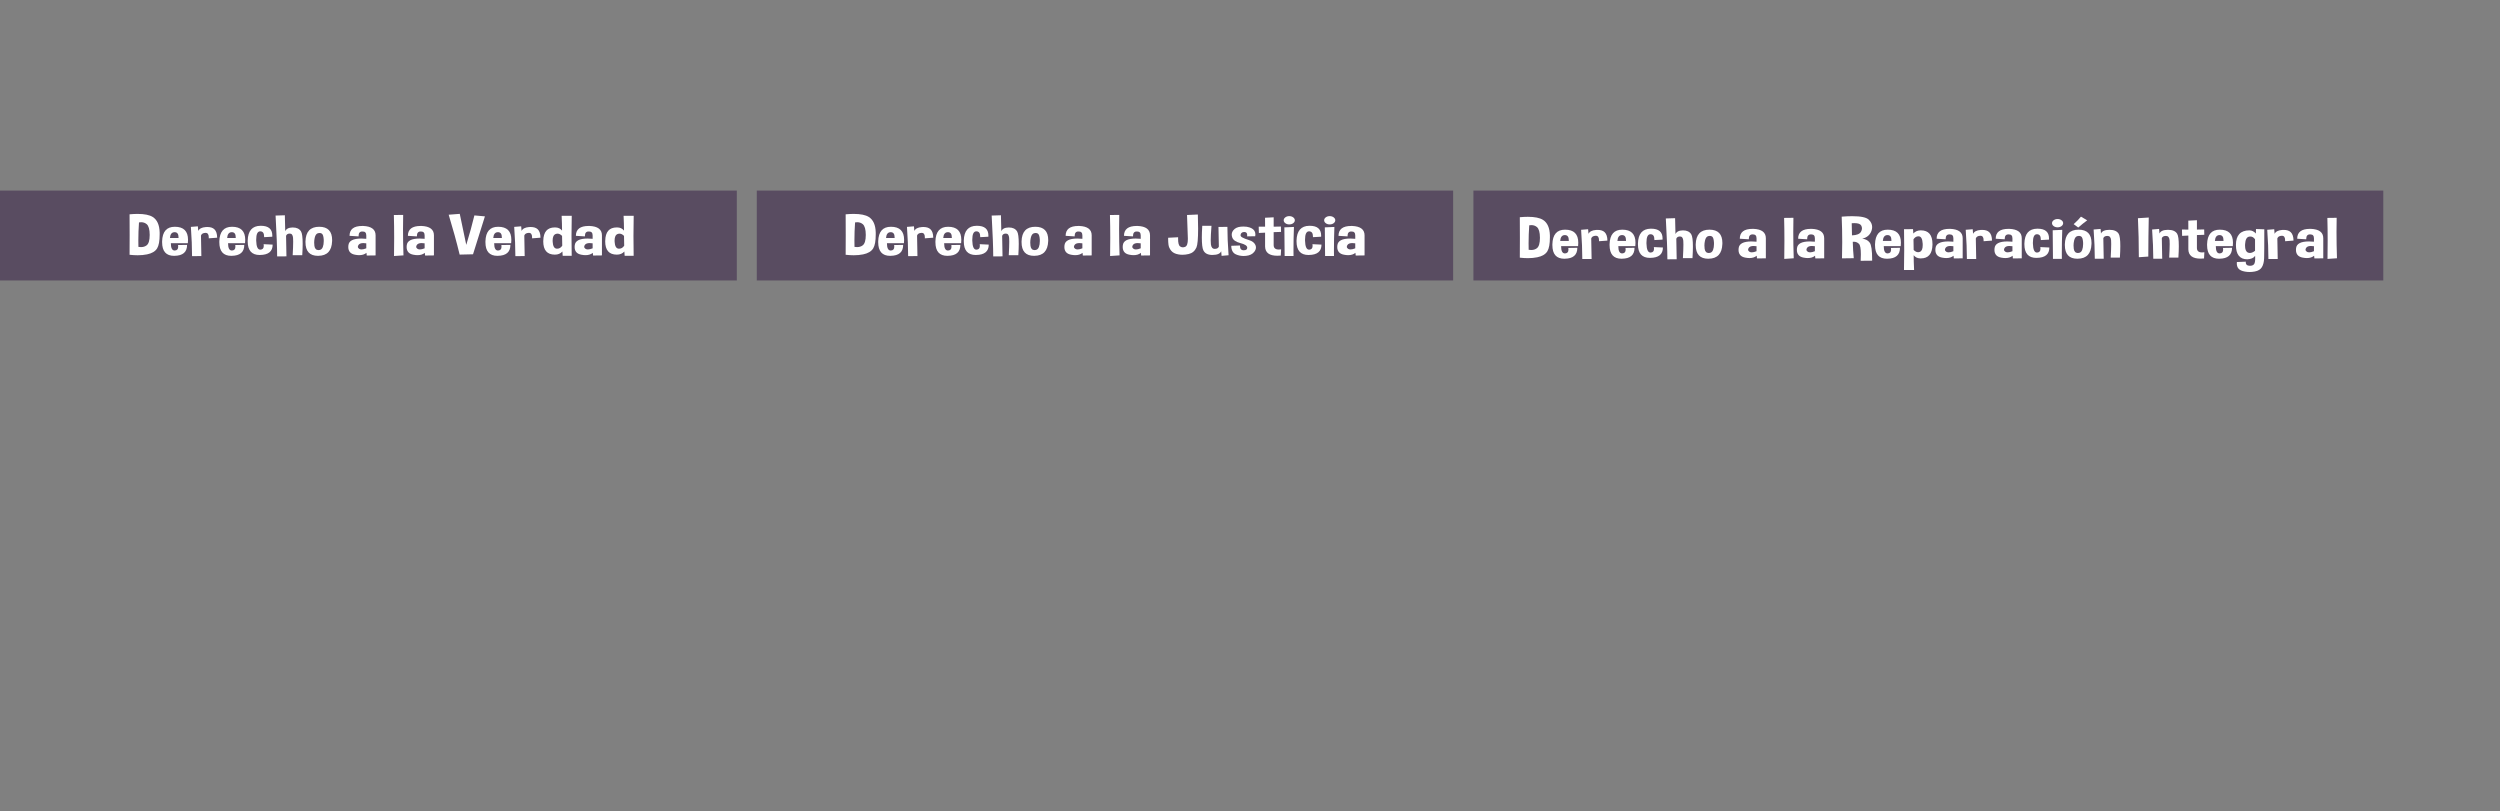 <?xml version="1.0" encoding="utf-8"?>
<!-- Generator: Adobe Illustrator 16.0.0, SVG Export Plug-In . SVG Version: 6.00 Build 0)  -->
<!DOCTYPE svg PUBLIC "-//W3C//DTD SVG 1.1//EN" "http://www.w3.org/Graphics/SVG/1.1/DTD/svg11.dtd">
<svg version="1.1" id="Capa_1" xmlns="http://www.w3.org/2000/svg" xmlns:xlink="http://www.w3.org/1999/xlink" x="0px" y="0px"
	 width="862.238px" height="279.865px" viewBox="0 0 862.238 279.865" enable-background="new 0 0 862.238 279.865"
	 xml:space="preserve">
<rect x="0" y="0" width="862.238" height="279.865" fill="#808080" stroke="none"/>
<g>
	<rect y="65.729" opacity="0.5" fill="#331842" enable-background="new    " width="254.12" height="31"/>
	<rect x="261.01" y="65.729" opacity="0.5" fill="#331842" enable-background="new    " width="240.167" height="31"/>
	<g>
		<g>
			<path fill="#FFFFFF" d="M44.688,87.87c0.018-2.191,0.026-4.453,0.026-6.775c0-2.33-0.009-4.725-0.026-7.18
				c1.004-0.091,1.93-0.137,2.777-0.137c2.358,0,4.096,0.352,5.214,1.055c1.52,0.964,2.314,2.744,2.384,5.342v0.703
				c0,2.229-0.288,3.815-0.864,4.768c-0.638,1.049-1.804,1.745-3.498,2.09c-0.979,0.202-2.053,0.303-3.223,0.303
				C46.604,88.036,45.674,87.981,44.688,87.87z M47.937,76.708c-0.149,2.145-0.223,4.213-0.223,6.211
				c0,0.756,0.008,1.498,0.026,2.229c0.306,0.053,0.599,0.078,0.878,0.078c0.769,0,1.415-0.198,1.939-0.598
				c0.716-0.531,1.074-1.729,1.074-3.594v-0.039c-0.009-1.875-0.358-3.104-1.048-3.689c-0.533-0.442-1.166-0.664-1.899-0.664
				C48.447,76.64,48.199,76.663,47.937,76.708z"/>
			<path fill="#FFFFFF" d="M60.303,78.212c3.031,0,4.546,1.501,4.546,4.502c0,0.365-0.021,0.758-0.065,1.174h-5.856
				c0,1.674,0.433,2.51,1.297,2.51h0.091c0.76-0.045,1.14-0.479,1.14-1.299c0-0.178-0.018-0.371-0.053-0.586l3.118-0.051
				c0,2.48-1.454,3.737-4.363,3.771c-0.035,0.007-0.065,0.01-0.091,0.01c-2.769,0-4.153-1.563-4.153-4.697v-0.293
				C56.002,79.892,57.465,78.212,60.303,78.212z M58.614,82.089h2.96v-0.232c0-1.187-0.45-1.777-1.349-1.777
				C59.255,80.077,58.718,80.748,58.614,82.089z"/>
			<path fill="#FFFFFF" d="M69.317,81.239l0.131,7.08l-3.21,0.02c0-2.992-0.135-6.355-0.406-10.088l2.411-0.193l0.131,1.592
				c0.367-0.781,1.223-1.229,2.567-1.338c0.201-0.015,0.393-0.021,0.577-0.021c1.057,0,1.86,0.258,2.411,0.771
				c0.637,0.61,0.96,1.586,0.969,2.92l-2.908,0.215c0.008-0.11,0.013-0.218,0.013-0.322c0-1.041-0.363-1.562-1.087-1.562h-0.052
				C70.024,80.345,69.509,80.653,69.317,81.239z"/>
			<path fill="#FFFFFF" d="M80.033,78.212c3.031,0,4.546,1.501,4.546,4.502c0,0.365-0.021,0.758-0.065,1.174h-5.856
				c0,1.674,0.433,2.51,1.297,2.51h0.091c0.76-0.045,1.14-0.479,1.14-1.299c0-0.178-0.018-0.371-0.053-0.586l3.118-0.051
				c0,2.48-1.454,3.737-4.363,3.771c-0.035,0.007-0.065,0.01-0.091,0.01c-2.769,0-4.153-1.563-4.153-4.697v-0.293
				C75.731,79.892,77.194,78.212,80.033,78.212z M78.343,82.089h2.96v-0.232c0-1.187-0.45-1.777-1.349-1.777
				C78.985,80.077,78.448,80.748,78.343,82.089z"/>
			<path fill="#FFFFFF" d="M90.919,84.219l3.118,0.146c0,2.351-1.454,3.542-4.363,3.574c-0.035,0.007-0.065,0.01-0.091,0.01
				c-2.769,0-4.153-1.564-4.153-4.697v-0.293c0.087-3.357,1.563-5.055,4.428-5.088h0.105c2.637,0,3.956,1.127,3.956,3.379
				c0,0.131-0.004,0.263-0.013,0.393l-2.817,0.154v-0.232c0-1.187-0.45-1.777-1.349-1.777c-0.917,0-1.376,0.961-1.376,2.881v0.322
				c0.053,2.077,0.516,3.115,1.389,3.115h0.079c0.76-0.045,1.14-0.479,1.14-1.299C90.972,84.628,90.955,84.433,90.919,84.219z"/>
			<path fill="#FFFFFF" d="M98.243,74.247l0.131,5.498c0.367-0.846,1.223-1.273,2.568-1.289h0.04c1.327,0,2.271,0.449,2.83,1.35
				c0.384,0.61,0.576,2.045,0.576,4.297c0,1.105-0.048,2.416-0.144,3.926h-3.301c0.113-2.012,0.17-3.57,0.17-4.678
				c0-0.555-0.013-0.996-0.04-1.328c-0.087-0.979-0.463-1.465-1.126-1.465c-0.664,0-1.092,0.261-1.284,0.779l0.131,7.08
				l-3.209,0.021c0-2.994-0.179-7.691-0.537-14.092L98.243,74.247z"/>
			<path fill="#FFFFFF" d="M110.099,78.212c2.969,0,4.455,1.537,4.455,4.609c0,0.124-0.005,0.248-0.013,0.371
				c-0.123,3.327-1.703,5.007-4.743,5.039c-0.035,0.007-0.07,0.01-0.104,0.01c-2.891,0-4.336-1.572-4.336-4.717v-0.273
				C105.444,79.892,107.024,78.212,110.099,78.212z M109.667,80.438c-0.55,0.144-0.926,0.674-1.127,1.592
				c-0.122,0.547-0.183,1.098-0.183,1.65c0,0.371,0.026,0.746,0.079,1.123c0.14,0.938,0.589,1.423,1.35,1.453h0.091
				c0.708,0,1.192-0.348,1.455-1.045c0.218-0.577,0.327-1.266,0.327-2.061c0-0.195-0.004-0.396-0.013-0.596
				c-0.07-1.05-0.279-1.702-0.628-1.963c-0.219-0.156-0.48-0.234-0.786-0.234C110.055,80.36,109.867,80.387,109.667,80.438z"/>
			<path fill="#FFFFFF" d="M125.23,77.929c2.873,0.115,4.31,1.193,4.31,3.23v6.936l-3.052,0.039l-0.105-0.93
				c-0.629,0.534-1.463,0.801-2.502,0.801c-0.445,0-0.926-0.052-1.441-0.154c-1.546-0.286-2.319-1.18-2.319-2.678
				c0-0.182,0.013-0.377,0.04-0.586c0.174-1.543,1.646-2.312,4.415-2.312c0.533,0,1.118,0.029,1.756,0.088V81.23
				c0-0.918-0.389-1.377-1.166-1.377h-0.053c-0.061-0.006-0.118-0.01-0.17-0.01c-0.848,0-1.271,0.515-1.271,1.543v0.146
				l-3.118-0.195c0-2.271,1.467-3.406,4.401-3.406L125.23,77.929L125.23,77.929z M126.331,85.644v-1.721
				c-0.376-0.059-0.716-0.088-1.022-0.088c-0.795,0-1.336,0.199-1.625,0.598c-0.175,0.239-0.262,0.466-0.262,0.674
				c0,0.261,0.14,0.492,0.419,0.691c0.218,0.156,0.502,0.234,0.852,0.234C125.138,86.034,125.684,85.904,126.331,85.644z"/>
			<path fill="#FFFFFF" d="M139.156,88.075l-3.262,0.225c0.035-2.152,0.052-4.229,0.052-6.221c0-2.799-0.035-5.438-0.105-7.92
				l3.21-0.039c-0.035,1.596-0.053,3.232-0.053,4.912C138.999,81.93,139.051,84.944,139.156,88.075z"/>
			<path fill="#FFFFFF" d="M145.353,77.929c2.873,0.115,4.31,1.193,4.31,3.23v6.936l-3.053,0.039l-0.104-0.93
				c-0.629,0.534-1.463,0.801-2.502,0.801c-0.445,0-0.926-0.052-1.441-0.154c-1.546-0.286-2.319-1.18-2.319-2.678
				c0-0.182,0.013-0.377,0.04-0.586c0.174-1.543,1.646-2.312,4.415-2.312c0.533,0,1.118,0.029,1.755,0.088V81.23
				c0-0.918-0.389-1.377-1.166-1.377h-0.052c-0.061-0.006-0.118-0.01-0.17-0.01c-0.847,0-1.271,0.515-1.271,1.543v0.146
				l-3.118-0.195c0-2.271,1.467-3.406,4.402-3.406L145.353,77.929L145.353,77.929z M146.453,85.644v-1.721
				c-0.375-0.059-0.716-0.088-1.021-0.088c-0.795,0-1.336,0.199-1.625,0.598c-0.175,0.239-0.262,0.466-0.262,0.674
				c0,0.261,0.14,0.492,0.419,0.691c0.218,0.156,0.502,0.234,0.852,0.234C145.261,86.034,145.806,85.904,146.453,85.644z"/>
			<path fill="#FFFFFF" d="M158.532,87.812c-1.066-4.39-2.328-8.977-3.786-13.76l3.825-0.295l2.24,10.703
				c1.144-3.741,2.079-7.132,2.804-10.166l3.629,0.332c-1.834,5.905-3.201,10.266-4.101,13.076L158.532,87.812z"/>
			<path fill="#FFFFFF" d="M171.815,78.212c3.031,0,4.546,1.501,4.546,4.502c0,0.365-0.022,0.758-0.065,1.174h-5.856
				c0,1.674,0.433,2.51,1.297,2.51h0.092c0.76-0.045,1.14-0.479,1.14-1.299c0-0.178-0.018-0.371-0.052-0.586l3.118-0.051
				c0,2.48-1.454,3.737-4.362,3.771c-0.035,0.007-0.065,0.01-0.092,0.01c-2.769,0-4.153-1.563-4.153-4.697v-0.293
				C167.514,79.892,168.977,78.212,171.815,78.212z M170.125,82.089h2.961v-0.232c0-1.187-0.45-1.777-1.35-1.777
				C170.768,80.077,170.23,80.748,170.125,82.089z"/>
			<path fill="#FFFFFF" d="M180.829,81.239l0.131,7.08l-3.209,0.02c0-2.992-0.135-6.355-0.406-10.088l2.41-0.193l0.131,1.592
				c0.367-0.781,1.223-1.229,2.568-1.338c0.201-0.015,0.393-0.021,0.577-0.021c1.057,0,1.86,0.258,2.41,0.771
				c0.638,0.61,0.961,1.586,0.97,2.92l-2.908,0.215c0.008-0.11,0.013-0.218,0.013-0.322c0-1.041-0.362-1.562-1.087-1.562h-0.053
				C181.536,80.345,181.021,80.653,180.829,81.239z"/>
			<path fill="#FFFFFF" d="M197.191,74.423c-0.052,2.201-0.079,4.511-0.079,6.926c0,2.199,0.021,4.49,0.065,6.875l-3.104,0.01
				l-0.105-1.494c-0.646,0.723-1.507,1.084-2.581,1.084c-2.681,0-4.022-1.529-4.022-4.59c0-0.064,0.004-0.13,0.013-0.195
				c0.052-3.064,1.38-4.6,3.983-4.6c0.104,0,0.214,0.004,0.327,0.01c0.891,0.039,1.611,0.4,2.162,1.084
				c0-1.445-0.048-3.146-0.144-5.107L197.191,74.423L197.191,74.423z M193.917,84.735l-0.066-3.379
				c-0.506-0.516-1.026-0.771-1.559-0.771c-0.218,0-0.437,0.043-0.655,0.127c-0.69,0.27-1.035,1.018-1.035,2.246
				c0,0.146,0.004,0.29,0.013,0.439c0.087,1.491,0.533,2.279,1.336,2.363c0.079,0.007,0.157,0.01,0.236,0.01
				C192.886,85.771,193.462,85.427,193.917,84.735z"/>
			<path fill="#FFFFFF" d="M203.296,77.929c2.873,0.115,4.31,1.193,4.31,3.23v6.936l-3.053,0.039l-0.104-0.93
				c-0.629,0.534-1.463,0.801-2.502,0.801c-0.445,0-0.926-0.052-1.441-0.154c-1.546-0.286-2.319-1.18-2.319-2.678
				c0-0.182,0.013-0.377,0.039-0.586c0.175-1.543,1.646-2.312,4.415-2.312c0.533,0,1.118,0.029,1.756,0.088V81.23
				c0-0.918-0.389-1.377-1.166-1.377h-0.053c-0.061-0.006-0.118-0.01-0.17-0.01c-0.848,0-1.271,0.515-1.271,1.543v0.146
				l-3.118-0.195c0-2.271,1.467-3.406,4.402-3.406L203.296,77.929L203.296,77.929z M204.397,85.644v-1.721
				c-0.376-0.059-0.717-0.088-1.022-0.088c-0.795,0-1.336,0.199-1.625,0.598c-0.175,0.239-0.262,0.466-0.262,0.674
				c0,0.261,0.14,0.492,0.419,0.691c0.218,0.156,0.502,0.234,0.852,0.234C203.205,86.034,203.75,85.904,204.397,85.644z"/>
			<path fill="#FFFFFF" d="M218.559,74.423c-0.053,2.201-0.079,4.511-0.079,6.926c0,2.199,0.021,4.49,0.065,6.875l-3.105,0.01
				l-0.105-1.494c-0.646,0.723-1.506,1.084-2.581,1.084c-2.681,0-4.022-1.529-4.022-4.59c0-0.064,0.004-0.13,0.013-0.195
				c0.052-3.064,1.38-4.6,3.982-4.6c0.105,0,0.214,0.004,0.328,0.01c0.891,0.039,1.611,0.4,2.162,1.084
				c0-1.445-0.048-3.146-0.144-5.107L218.559,74.423L218.559,74.423z M215.283,84.735l-0.065-3.379
				c-0.506-0.516-1.026-0.771-1.559-0.771c-0.218,0-0.437,0.043-0.655,0.127c-0.69,0.27-1.035,1.018-1.035,2.246
				c0,0.146,0.004,0.29,0.013,0.439c0.087,1.491,0.533,2.279,1.336,2.363c0.079,0.007,0.157,0.01,0.236,0.01
				C214.252,85.771,214.829,85.427,215.283,84.735z"/>
		</g>
	</g>
	<g>
		<g>
			<path fill="#FFFFFF" d="M291.662,87.87c0.018-2.191,0.026-4.453,0.026-6.775c0-2.33-0.009-4.725-0.026-7.18
				c1.004-0.091,1.93-0.137,2.777-0.137c2.358,0,4.096,0.352,5.214,1.055c1.52,0.964,2.314,2.744,2.384,5.342v0.703
				c0,2.229-0.288,3.815-0.864,4.768c-0.638,1.049-1.804,1.745-3.498,2.09c-0.979,0.202-2.053,0.303-3.223,0.303
				C293.579,88.036,292.649,87.981,291.662,87.87z M294.911,76.708c-0.149,2.145-0.223,4.213-0.223,6.211
				c0,0.756,0.008,1.498,0.026,2.229c0.306,0.053,0.599,0.078,0.878,0.078c0.769,0,1.415-0.198,1.939-0.598
				c0.716-0.531,1.074-1.729,1.074-3.594v-0.039c-0.009-1.875-0.358-3.104-1.048-3.689c-0.533-0.442-1.166-0.664-1.899-0.664
				C295.422,76.64,295.173,76.663,294.911,76.708z"/>
			<path fill="#FFFFFF" d="M307.278,78.212c3.029,0,4.546,1.501,4.546,4.502c0,0.365-0.021,0.758-0.065,1.174h-5.856
				c0,1.674,0.433,2.51,1.297,2.51h0.091c0.76-0.045,1.14-0.479,1.14-1.299c0-0.178-0.018-0.371-0.053-0.586l3.118-0.051
				c0,2.48-1.454,3.737-4.363,3.771c-0.035,0.007-0.063,0.01-0.091,0.01c-2.769,0-4.153-1.563-4.153-4.697v-0.293
				C302.977,79.892,304.439,78.212,307.278,78.212z M305.588,82.089h2.96v-0.232c0-1.187-0.45-1.777-1.349-1.777
				C306.23,80.077,305.693,80.748,305.588,82.089z"/>
			<path fill="#FFFFFF" d="M316.292,81.239l0.131,7.08l-3.21,0.02c0-2.992-0.135-6.355-0.406-10.088l2.411-0.193l0.131,1.592
				c0.367-0.781,1.225-1.229,2.567-1.338c0.201-0.015,0.393-0.021,0.577-0.021c1.057,0,1.858,0.258,2.411,0.771
				c0.637,0.61,0.96,1.586,0.969,2.92l-2.908,0.215c0.008-0.11,0.013-0.218,0.013-0.322c0-1.041-0.361-1.562-1.087-1.562h-0.052
				C316.999,80.345,316.483,80.653,316.292,81.239z"/>
			<path fill="#FFFFFF" d="M327.007,78.212c3.031,0,4.546,1.501,4.546,4.502c0,0.365-0.021,0.758-0.063,1.174h-5.856
				c0,1.674,0.435,2.51,1.297,2.51h0.091c0.762-0.045,1.142-0.479,1.142-1.299c0-0.178-0.02-0.371-0.053-0.586l3.116-0.051
				c0,2.48-1.453,3.737-4.361,3.771c-0.035,0.007-0.065,0.01-0.092,0.01c-2.77,0-4.152-1.563-4.152-4.697v-0.293
				C322.706,79.892,324.169,78.212,327.007,78.212z M325.318,82.089h2.96v-0.232c0-1.187-0.45-1.777-1.351-1.777
				C325.959,80.077,325.422,80.748,325.318,82.089z"/>
			<path fill="#FFFFFF" d="M337.894,84.219l3.118,0.146c0,2.351-1.454,3.542-4.361,3.574c-0.035,0.007-0.065,0.01-0.093,0.01
				c-2.769,0-4.151-1.564-4.151-4.697v-0.293c0.087-3.357,1.562-5.055,4.428-5.088h0.105c2.637,0,3.954,1.127,3.954,3.379
				c0,0.131-0.004,0.263-0.013,0.393l-2.815,0.154v-0.232c0-1.187-0.45-1.777-1.351-1.777c-0.917,0-1.376,0.961-1.376,2.881v0.322
				c0.053,2.077,0.518,3.115,1.391,3.115h0.077c0.762-0.045,1.142-0.479,1.142-1.299C337.947,84.628,337.929,84.433,337.894,84.219z
				"/>
			<path fill="#FFFFFF" d="M345.217,74.247l0.131,5.498c0.367-0.846,1.225-1.273,2.568-1.289h0.04c1.327,0,2.271,0.449,2.83,1.35
				c0.384,0.61,0.576,2.045,0.576,4.297c0,1.105-0.048,2.416-0.146,3.926h-3.301c0.113-2.012,0.17-3.57,0.17-4.678
				c0-0.555-0.013-0.996-0.04-1.328c-0.087-0.979-0.463-1.465-1.126-1.465c-0.664,0-1.092,0.261-1.284,0.779l0.131,7.08
				l-3.209,0.021c0-2.994-0.179-7.691-0.535-14.092L345.217,74.247z"/>
			<path fill="#FFFFFF" d="M357.073,78.212c2.969,0,4.455,1.537,4.455,4.609c0,0.124-0.005,0.248-0.015,0.371
				c-0.123,3.327-1.703,5.007-4.741,5.039c-0.035,0.007-0.07,0.01-0.104,0.01c-2.891,0-4.336-1.572-4.336-4.717v-0.273
				C352.418,79.892,353.999,78.212,357.073,78.212z M356.641,80.438c-0.55,0.144-0.926,0.674-1.127,1.592
				c-0.122,0.547-0.183,1.098-0.183,1.65c0,0.371,0.026,0.746,0.079,1.123c0.14,0.938,0.589,1.423,1.35,1.453h0.091
				c0.708,0,1.192-0.348,1.455-1.045c0.22-0.577,0.327-1.266,0.327-2.061c0-0.195-0.004-0.396-0.013-0.596
				c-0.07-1.05-0.279-1.702-0.628-1.963c-0.219-0.156-0.48-0.234-0.786-0.234C357.03,80.36,356.842,80.387,356.641,80.438z"/>
			<path fill="#FFFFFF" d="M372.205,77.929c2.873,0.115,4.31,1.193,4.31,3.23v6.936l-3.052,0.039l-0.104-0.93
				c-0.631,0.534-1.465,0.801-2.502,0.801c-0.445,0-0.928-0.052-1.441-0.154c-1.546-0.286-2.319-1.18-2.319-2.678
				c0-0.182,0.015-0.377,0.04-0.586c0.174-1.543,1.646-2.312,4.415-2.312c0.533,0,1.118,0.029,1.756,0.088V81.23
				c0-0.918-0.389-1.377-1.166-1.377h-0.053c-0.061-0.006-0.118-0.01-0.17-0.01c-0.848,0-1.271,0.515-1.271,1.543v0.146
				l-3.118-0.195c0-2.271,1.467-3.406,4.399-3.406L372.205,77.929L372.205,77.929z M373.305,85.644v-1.721
				c-0.376-0.059-0.716-0.088-1.021-0.088c-0.795,0-1.336,0.199-1.625,0.598c-0.175,0.239-0.264,0.466-0.264,0.674
				c0,0.261,0.142,0.492,0.421,0.691c0.218,0.156,0.502,0.234,0.852,0.234C372.113,86.034,372.659,85.904,373.305,85.644z"/>
			<path fill="#FFFFFF" d="M386.13,88.075l-3.262,0.225c0.035-2.152,0.052-4.229,0.052-6.221c0-2.799-0.035-5.438-0.104-7.92
				l3.21-0.039c-0.035,1.596-0.055,3.232-0.055,4.912C385.973,81.93,386.026,84.944,386.13,88.075z"/>
			<path fill="#FFFFFF" d="M392.327,77.929c2.873,0.115,4.31,1.193,4.31,3.23v6.936l-3.053,0.039l-0.104-0.93
				c-0.629,0.534-1.463,0.801-2.502,0.801c-0.443,0-0.926-0.052-1.439-0.154c-1.546-0.286-2.319-1.18-2.319-2.678
				c0-0.182,0.015-0.377,0.04-0.586c0.174-1.543,1.646-2.312,4.415-2.312c0.533,0,1.118,0.029,1.755,0.088V81.23
				c0-0.918-0.389-1.377-1.166-1.377h-0.052c-0.061-0.006-0.118-0.01-0.17-0.01c-0.847,0-1.271,0.515-1.271,1.543v0.146
				l-3.116-0.195c0-2.271,1.467-3.406,4.4-3.406L392.327,77.929L392.327,77.929z M393.427,85.644v-1.721
				c-0.375-0.059-0.716-0.088-1.021-0.088c-0.795,0-1.336,0.199-1.625,0.598c-0.175,0.239-0.264,0.466-0.264,0.674
				c0,0.261,0.142,0.492,0.421,0.691c0.218,0.156,0.502,0.234,0.852,0.234C392.235,86.034,392.781,85.904,393.427,85.644z"/>
			<path fill="#FFFFFF" d="M402.886,82.001l3.445-0.176c-0.009,0.189-0.013,0.368-0.013,0.537c0,1.452,0.234,2.331,0.708,2.637
				c0.288,0.202,0.598,0.305,0.93,0.305c0.262,0,0.533-0.061,0.812-0.178c0.611-0.254,0.917-1.143,0.917-2.666v-0.225
				c-0.033-1.66-0.131-4.355-0.286-8.086l3.732-0.166c0.062,1.83,0.091,3.444,0.091,4.844c0,3.483-0.19,5.654-0.574,6.514
				c-0.542,1.22-1.435,1.975-2.674,2.268c-0.741,0.176-1.463,0.264-2.16,0.264c-0.474,0-0.937-0.042-1.391-0.127
				c-1.127-0.195-1.954-0.617-2.48-1.265c-0.529-0.647-0.843-1.333-0.938-2.058c-0.079-0.604-0.118-1.273-0.118-2.012V82.001
				L402.886,82.001z"/>
			<path fill="#FFFFFF" d="M421.319,88.241l-0.131-1.592c-0.367,0.847-1.354,1.271-2.962,1.279c-0.018,0.007-0.029,0.01-0.038,0.01
				c-1.591,0-2.644-0.533-3.157-1.604c-0.351-0.709-0.524-2.178-0.524-4.402c0-1.146,0.048-2.496,0.146-4.055h3.184
				c-0.175,2.188-0.262,3.871-0.262,5.051c0,0.593,0.021,1.055,0.063,1.387c0.131,1.016,0.572,1.521,1.323,1.521
				s1.223-0.264,1.415-0.791l-0.131-6.775l3.078-0.021c0,2.8,0.136,6.062,0.405,9.785L421.319,88.241z"/>
			<path fill="#FFFFFF" d="M424.659,84.774l3-0.107v0.127c0,1.003,0.415,1.513,1.245,1.523h0.052c0.804,0,1.206-0.289,1.206-0.869
				V85.38c-0.035-0.638-0.828-1.15-2.378-1.543c-1.55-0.391-2.482-1.048-2.797-1.973c-0.114-0.325-0.17-0.638-0.17-0.938
				c0-0.549,0.188-1.057,0.562-1.523c0.576-0.716,1.45-1.126,2.62-1.23c0.312-0.023,0.62-0.039,0.917-0.039
				c0.777,0,1.462,0.104,2.057,0.305c0.813,0.278,1.375,0.681,1.69,1.201c0.211,0.356,0.313,0.756,0.313,1.189
				c0,0.209-0.021,0.424-0.063,0.646l-2.804,0.049c0.024-0.162,0.04-0.312,0.04-0.449c0-0.65-0.28-0.999-0.84-1.045
				c-0.062-0.006-0.121-0.01-0.184-0.01c-0.576,0-0.965,0.219-1.166,0.652c-0.07,0.15-0.104,0.287-0.104,0.41
				c0,0.309,0.19,0.57,0.574,0.791c0.542,0.312,1.345,0.63,2.404,0.952c1.062,0.322,1.776,0.871,2.141,1.646
				c0.134,0.293,0.197,0.586,0.197,0.879c0,0.495-0.19,0.993-0.576,1.494c-0.61,0.801-1.559,1.267-2.843,1.396
				c-0.28,0.033-0.555,0.049-0.825,0.049c-0.961,0-1.852-0.186-2.673-0.557C425.209,87.26,424.676,86.272,424.659,84.774z"/>
			<path fill="#FFFFFF" d="M436.306,75.097l2.976-0.146v3.232l2.502-0.051l0.039,1.848l-2.543,0.088v4.443
				c0,1.033,0.59,1.553,1.77,1.553c0.244,0,0.51-0.022,0.799-0.068l-0.116,2.148c-0.421,0.039-0.816,0.059-1.193,0.059
				c-2.76,0-4.166-1.061-4.217-3.184v-4.775l-2.148,0.098l-0.053-2.178l2.201,0.021L436.306,75.097z"/>
			<path fill="#FFFFFF" d="M446.578,75.966c0,0.397-0.189,0.736-0.564,1.018s-0.83,0.42-1.36,0.42c-0.523,0-0.976-0.14-1.351-0.42
				c-0.375-0.279-0.562-0.618-0.562-1.018c0-0.391,0.188-0.726,0.562-1.006c0.375-0.277,0.824-0.42,1.351-0.42
				c0.53,0,0.985,0.143,1.36,0.42C446.388,75.24,446.578,75.575,446.578,75.966z M443.066,88.29c-0.062-3.809-0.095-7.1-0.095-9.873
				l3.304-0.146c-0.105,2.656-0.158,5.297-0.158,7.92c0,0.703,0.004,1.403,0.014,2.1L443.066,88.29L443.066,88.29z"/>
			<path fill="#FFFFFF" d="M452.656,84.219l3.117,0.146c0,2.351-1.453,3.542-4.361,3.574c-0.035,0.007-0.066,0.01-0.092,0.01
				c-2.771,0-4.154-1.564-4.154-4.697v-0.293c0.088-3.357,1.564-5.055,4.428-5.088h0.105c2.637,0,3.957,1.127,3.957,3.379
				c0,0.131-0.004,0.263-0.015,0.393l-2.815,0.154v-0.232c0-1.187-0.449-1.777-1.351-1.777c-0.918,0-1.375,0.961-1.375,2.881v0.322
				c0.054,2.077,0.517,3.115,1.39,3.115h0.08c0.76-0.045,1.139-0.479,1.139-1.299C452.708,84.628,452.691,84.433,452.656,84.219z"/>
			<path fill="#FFFFFF" d="M460.529,75.966c0,0.397-0.188,0.736-0.562,1.018s-0.83,0.42-1.36,0.42c-0.525,0-0.976-0.14-1.353-0.42
				c-0.375-0.279-0.562-0.618-0.562-1.018c0-0.391,0.188-0.726,0.562-1.006c0.375-0.277,0.826-0.42,1.353-0.42
				c0.53,0,0.985,0.143,1.36,0.42C460.341,75.24,460.529,75.575,460.529,75.966z M457.017,88.29c-0.061-3.809-0.092-7.1-0.092-9.873
				l3.301-0.146c-0.104,2.656-0.155,5.297-0.155,7.92c0,0.703,0.004,1.403,0.014,2.1L457.017,88.29L457.017,88.29z"/>
			<path fill="#FFFFFF" d="M466.32,77.929c2.873,0.115,4.311,1.193,4.311,3.23v6.936l-3.053,0.039l-0.105-0.93
				c-0.629,0.534-1.463,0.801-2.502,0.801c-0.442,0-0.926-0.052-1.438-0.154c-1.547-0.286-2.32-1.18-2.32-2.678
				c0-0.182,0.014-0.377,0.039-0.586c0.176-1.543,1.646-2.312,4.416-2.312c0.533,0,1.117,0.029,1.754,0.088V81.23
				c0-0.918-0.389-1.377-1.166-1.377h-0.051c-0.062-0.006-0.119-0.01-0.17-0.01c-0.849,0-1.271,0.515-1.271,1.543v0.146
				l-3.119-0.195c0-2.271,1.47-3.406,4.402-3.406L466.32,77.929L466.32,77.929z M467.419,85.644v-1.721
				c-0.375-0.059-0.717-0.088-1.021-0.088c-0.796,0-1.337,0.199-1.625,0.598c-0.177,0.239-0.263,0.466-0.263,0.674
				c0,0.261,0.142,0.492,0.418,0.691c0.22,0.156,0.502,0.234,0.854,0.234C466.226,86.034,466.773,85.904,467.419,85.644z"/>
		</g>
	</g>
	<rect x="508.177" y="65.729" opacity="0.5" fill="#331842" enable-background="new    " width="313.81" height="31"/>
	<g>
		<g>
			<path fill="#FFFFFF" d="M524.177,88.87c0.019-2.191,0.025-4.453,0.025-6.775c0-2.33-0.008-4.725-0.025-7.18
				c1.004-0.091,1.931-0.137,2.777-0.137c2.356,0,4.096,0.352,5.213,1.055c1.521,0.964,2.314,2.744,2.385,5.342v0.703
				c0,2.229-0.289,3.815-0.862,4.768c-0.64,1.049-1.806,1.745-3.498,2.09c-0.979,0.202-2.054,0.303-3.226,0.303
				C526.093,89.036,525.164,88.981,524.177,88.87z M527.425,77.708c-0.146,2.145-0.223,4.213-0.223,6.211
				c0,0.756,0.01,1.498,0.026,2.229c0.306,0.053,0.599,0.078,0.878,0.078c0.768,0,1.413-0.198,1.938-0.598
				c0.717-0.531,1.074-1.729,1.074-3.594v-0.039c-0.008-1.875-0.357-3.104-1.047-3.689c-0.533-0.442-1.166-0.664-1.9-0.664
				C527.937,77.64,527.689,77.663,527.425,77.708z"/>
			<path fill="#FFFFFF" d="M539.792,79.212c3.031,0,4.547,1.501,4.547,4.502c0,0.365-0.021,0.758-0.065,1.174h-5.855
				c0,1.674,0.432,2.51,1.297,2.51h0.092c0.761-0.045,1.142-0.479,1.142-1.299c0-0.178-0.021-0.371-0.053-0.586l3.116-0.051
				c0,2.48-1.455,3.737-4.36,3.771c-0.035,0.007-0.066,0.01-0.095,0.01c-2.768,0-4.149-1.563-4.149-4.697v-0.293
				C535.492,80.892,536.955,79.212,539.792,79.212z M538.103,83.089h2.962v-0.232c0-1.187-0.449-1.777-1.351-1.777
				C538.746,81.077,538.208,81.748,538.103,83.089z"/>
			<path fill="#FFFFFF" d="M548.806,82.239l0.131,7.08l-3.209,0.02c0-2.992-0.137-6.355-0.405-10.088l2.41-0.193l0.131,1.592
				c0.366-0.781,1.223-1.229,2.567-1.338c0.201-0.015,0.394-0.021,0.576-0.021c1.057,0,1.859,0.258,2.41,0.771
				c0.637,0.61,0.961,1.586,0.969,2.92l-2.908,0.215c0.011-0.11,0.015-0.218,0.015-0.322c0-1.041-0.363-1.562-1.086-1.562h-0.056
				C549.513,81.345,549,81.653,548.806,82.239z"/>
			<path fill="#FFFFFF" d="M559.523,79.212c3.028,0,4.547,1.501,4.547,4.502c0,0.365-0.023,0.758-0.066,1.174h-5.854
				c0,1.674,0.432,2.51,1.297,2.51h0.092c0.76-0.045,1.139-0.479,1.139-1.299c0-0.178-0.018-0.371-0.051-0.586l3.117-0.051
				c0,2.48-1.455,3.737-4.363,3.771c-0.035,0.007-0.063,0.01-0.092,0.01c-2.768,0-4.152-1.563-4.152-4.697v-0.293
				C555.22,80.892,556.683,79.212,559.523,79.212z M557.833,83.089h2.961v-0.232c0-1.187-0.451-1.777-1.35-1.777
				C558.474,81.077,557.939,81.748,557.833,83.089z"/>
			<path fill="#FFFFFF" d="M570.41,85.219l3.117,0.146c0,2.351-1.455,3.542-4.363,3.574c-0.035,0.007-0.064,0.01-0.092,0.01
				c-2.771,0-4.152-1.564-4.152-4.697v-0.293c0.088-3.357,1.564-5.055,4.428-5.088h0.105c2.637,0,3.957,1.127,3.957,3.379
				c0,0.131-0.004,0.263-0.015,0.393l-2.815,0.154v-0.232c0-1.187-0.449-1.777-1.35-1.777c-0.916,0-1.375,0.961-1.375,2.881v0.322
				c0.053,2.077,0.516,3.115,1.389,3.115h0.08c0.76-0.045,1.139-0.479,1.139-1.299C570.46,85.628,570.445,85.433,570.41,85.219z"/>
			<path fill="#FFFFFF" d="M577.732,75.247l0.131,5.498c0.366-0.846,1.223-1.273,2.567-1.289h0.039c1.328,0,2.271,0.449,2.83,1.35
				c0.383,0.61,0.576,2.045,0.576,4.297c0,1.105-0.049,2.416-0.145,3.926h-3.302c0.113-2.012,0.17-3.57,0.17-4.678
				c0-0.555-0.014-0.996-0.041-1.328c-0.086-0.979-0.463-1.465-1.125-1.465c-0.664,0-1.092,0.261-1.282,0.779l0.131,7.08
				l-3.211,0.021c0-2.994-0.181-7.691-0.537-14.092L577.732,75.247z"/>
			<path fill="#FFFFFF" d="M589.587,79.212c2.971,0,4.455,1.537,4.455,4.609c0,0.124-0.004,0.248-0.014,0.371
				c-0.123,3.327-1.703,5.007-4.742,5.039c-0.035,0.007-0.07,0.01-0.105,0.01c-2.891,0-4.336-1.572-4.336-4.717v-0.273
				C584.933,80.892,586.513,79.212,589.587,79.212z M589.156,81.438c-0.549,0.144-0.927,0.674-1.125,1.592
				c-0.123,0.547-0.187,1.098-0.187,1.65c0,0.371,0.027,0.746,0.08,1.123c0.142,0.938,0.588,1.423,1.351,1.453h0.092
				c0.707,0,1.19-0.348,1.453-1.045c0.219-0.577,0.328-1.266,0.328-2.061c0-0.195-0.005-0.396-0.015-0.596
				c-0.067-1.05-0.276-1.702-0.629-1.963c-0.217-0.156-0.479-0.234-0.785-0.234C589.544,81.36,589.357,81.387,589.156,81.438z"/>
			<path fill="#FFFFFF" d="M604.72,78.929c2.873,0.115,4.312,1.193,4.312,3.23v6.936l-3.056,0.039l-0.104-0.93
				c-0.629,0.534-1.463,0.801-2.502,0.801c-0.445,0-0.926-0.052-1.441-0.154c-1.545-0.286-2.317-1.18-2.317-2.678
				c0-0.182,0.014-0.377,0.041-0.586c0.174-1.543,1.645-2.312,4.414-2.312c0.53,0,1.116,0.029,1.756,0.088V82.23
				c0-0.918-0.392-1.377-1.166-1.377h-0.054c-0.062-0.006-0.116-0.01-0.17-0.01c-0.848,0-1.271,0.515-1.271,1.543v0.146
				l-3.117-0.195c0-2.271,1.467-3.406,4.402-3.406L604.72,78.929L604.72,78.929z M605.82,86.644v-1.721
				c-0.375-0.059-0.716-0.088-1.021-0.088c-0.795,0-1.336,0.199-1.625,0.598c-0.176,0.239-0.262,0.466-0.262,0.674
				c0,0.261,0.139,0.492,0.418,0.691c0.219,0.156,0.502,0.234,0.852,0.234C604.628,87.034,605.173,86.904,605.82,86.644z"/>
			<path fill="#FFFFFF" d="M618.646,89.075l-3.262,0.225c0.035-2.152,0.053-4.229,0.053-6.221c0-2.799-0.034-5.438-0.104-7.92
				l3.209-0.039c-0.035,1.596-0.051,3.232-0.051,4.912C618.488,82.93,618.541,85.944,618.646,89.075z"/>
			<path fill="#FFFFFF" d="M624.841,78.929c2.873,0.115,4.312,1.193,4.312,3.23v6.936l-3.054,0.039l-0.104-0.93
				c-0.629,0.534-1.463,0.801-2.502,0.801c-0.445,0-0.926-0.052-1.441-0.154c-1.547-0.286-2.317-1.18-2.317-2.678
				c0-0.182,0.012-0.377,0.039-0.586c0.174-1.543,1.645-2.312,4.413-2.312c0.533,0,1.117,0.029,1.757,0.088V82.23
				c0-0.918-0.39-1.377-1.166-1.377h-0.054c-0.061-0.006-0.116-0.01-0.17-0.01c-0.848,0-1.271,0.515-1.271,1.543v0.146l-3.117-0.195
				c0-2.271,1.467-3.406,4.402-3.406L624.841,78.929L624.841,78.929z M625.943,86.644v-1.721c-0.375-0.059-0.718-0.088-1.021-0.088
				c-0.795,0-1.336,0.199-1.625,0.598c-0.176,0.239-0.262,0.466-0.262,0.674c0,0.261,0.139,0.492,0.418,0.691
				c0.219,0.156,0.502,0.234,0.852,0.234C624.75,87.034,625.296,86.904,625.943,86.644z"/>
			<path fill="#FFFFFF" d="M635.296,89.104c0.051-1.861,0.078-3.736,0.078-5.625c0-2.893-0.061-5.812-0.184-8.76
				c1.354-0.104,2.567-0.156,3.643-0.156c2.986,0,4.891,0.407,5.711,1.221c0.771,0.762,1.154,1.604,1.154,2.521
				c0,0.417-0.074,0.847-0.226,1.289c-0.506,1.433-1.569,2.341-3.194,2.725c1.135,0.117,1.996,0.573,2.58,1.367
				c0.559,0.769,0.838,2.702,0.838,5.801v0.42l-3.957,0.039c0.045-0.82,0.063-1.556,0.063-2.207c0-1.973-0.213-3.18-0.641-3.623
				c-0.49-0.494-1.07-0.742-1.742-0.742c-0.131,0-0.268,0.01-0.406,0.029c0.054,1.986,0.166,3.867,0.341,5.645L635.296,89.104z
				 M638.65,76.995l0.092,4.18c1.625-0.059,2.656-0.469,3.092-1.229c0.236-0.403,0.354-0.797,0.354-1.182
				c0-0.332-0.088-0.657-0.264-0.979c-0.312-0.553-1.096-0.83-2.344-0.83C639.292,76.956,638.982,76.97,638.65,76.995z"/>
			<path fill="#FFFFFF" d="M651.07,79.212c3.028,0,4.545,1.501,4.545,4.502c0,0.365-0.021,0.758-0.064,1.174h-5.854
				c0,1.674,0.432,2.51,1.297,2.51h0.092c0.76-0.045,1.139-0.479,1.139-1.299c0-0.178-0.018-0.371-0.051-0.586l3.117-0.051
				c0,2.48-1.453,3.737-4.361,3.771c-0.035,0.007-0.063,0.01-0.092,0.01c-2.77,0-4.154-1.563-4.154-4.697v-0.293
				C646.767,80.892,648.232,79.212,651.07,79.212z M649.378,83.089h2.961v-0.232c0-1.187-0.449-1.777-1.35-1.777
				C650.021,81.077,649.484,81.748,649.378,83.089z"/>
			<path fill="#FFFFFF" d="M656.675,93.138c0.055-2.194,0.08-4.527,0.08-7.002c0-2.252-0.021-4.615-0.065-7.092l3.104-0.01
				l0.104,1.504c0.646-0.729,1.508-1.094,2.581-1.094c2.681,0,4.021,1.579,4.021,4.736v0.193c-0.061,3.164-1.396,4.746-4.01,4.746
				c-0.105,0-0.209-0.003-0.314-0.01c-0.891-0.032-1.608-0.395-2.162-1.084c0,1.445,0.049,3.146,0.146,5.106h-3.484L656.675,93.138
				L656.675,93.138z M659.953,82.542l0.063,3.672c0.507,0.517,1.019,0.771,1.533,0.771c0.209,0,0.418-0.045,0.629-0.137
				c0.638-0.262,0.957-1.038,0.957-2.334c0-0.156-0.006-0.318-0.014-0.488c-0.086-1.588-0.51-2.425-1.27-2.51
				c-0.08-0.006-0.154-0.012-0.226-0.012C660.964,81.507,660.406,81.853,659.953,82.542z"/>
			<path fill="#FFFFFF" d="M672.607,78.929c2.872,0.115,4.311,1.193,4.311,3.23v6.936l-3.053,0.039l-0.105-0.93
				c-0.629,0.534-1.463,0.801-2.502,0.801c-0.442,0-0.926-0.052-1.438-0.154c-1.547-0.286-2.32-1.18-2.32-2.678
				c0-0.182,0.014-0.377,0.039-0.586c0.176-1.543,1.646-2.312,4.416-2.312c0.533,0,1.117,0.029,1.756,0.088V82.23
				c0-0.918-0.389-1.377-1.166-1.377h-0.053c-0.062-0.006-0.119-0.01-0.17-0.01c-0.851,0-1.271,0.515-1.271,1.543v0.146
				l-3.119-0.195c0-2.271,1.47-3.406,4.402-3.406L672.607,78.929L672.607,78.929z M673.708,86.644v-1.721
				c-0.377-0.059-0.717-0.088-1.021-0.088c-0.797,0-1.338,0.199-1.625,0.598c-0.176,0.239-0.264,0.466-0.264,0.674
				c0,0.261,0.142,0.492,0.42,0.691c0.219,0.156,0.502,0.234,0.853,0.234C672.515,87.034,673.06,86.904,673.708,86.644z"/>
			<path fill="#FFFFFF" d="M681.451,82.239l0.131,7.08l-3.209,0.02c0-2.992-0.135-6.355-0.406-10.088l2.41-0.193l0.131,1.592
				c0.367-0.781,1.226-1.229,2.568-1.338c0.201-0.015,0.393-0.021,0.578-0.021c1.057,0,1.858,0.258,2.409,0.771
				c0.638,0.61,0.961,1.586,0.97,2.92l-2.908,0.215c0.008-0.11,0.012-0.218,0.012-0.322c0-1.041-0.36-1.562-1.086-1.562h-0.053
				C682.158,81.345,681.642,81.653,681.451,82.239z"/>
			<path fill="#FFFFFF" d="M692.978,78.929c2.875,0.115,4.312,1.193,4.312,3.23v6.936l-3.053,0.039l-0.104-0.93
				c-0.629,0.534-1.463,0.801-2.502,0.801c-0.445,0-0.926-0.052-1.44-0.154c-1.548-0.286-2.318-1.18-2.318-2.678
				c0-0.182,0.012-0.377,0.039-0.586c0.174-1.543,1.645-2.312,4.414-2.312c0.533,0,1.119,0.029,1.756,0.088V82.23
				c0-0.918-0.389-1.377-1.166-1.377h-0.053c-0.062-0.006-0.117-0.01-0.17-0.01c-0.849,0-1.271,0.515-1.271,1.543v0.146
				l-3.117-0.195c0-2.271,1.468-3.406,4.402-3.406L692.978,78.929L692.978,78.929z M694.08,86.644v-1.721
				c-0.375-0.059-0.717-0.088-1.021-0.088c-0.795,0-1.336,0.199-1.625,0.598c-0.176,0.239-0.262,0.466-0.262,0.674
				c0,0.261,0.139,0.492,0.418,0.691c0.219,0.156,0.502,0.234,0.854,0.234C692.886,87.034,693.431,86.904,694.08,86.644z"/>
			<path fill="#FFFFFF" d="M703.695,85.219l3.116,0.146c0,2.351-1.454,3.542-4.362,3.574c-0.035,0.007-0.064,0.01-0.092,0.01
				c-2.771,0-4.152-1.564-4.152-4.697v-0.293c0.088-3.357,1.562-5.055,4.428-5.088h0.105c2.637,0,3.957,1.127,3.957,3.379
				c0,0.131-0.004,0.263-0.015,0.393l-2.815,0.154v-0.232c0-1.187-0.449-1.777-1.351-1.777c-0.918,0-1.375,0.961-1.375,2.881v0.322
				c0.054,2.077,0.517,3.115,1.39,3.115h0.08c0.76-0.045,1.139-0.479,1.139-1.299C703.748,85.628,703.729,85.433,703.695,85.219z"/>
			<path fill="#FFFFFF" d="M711.568,76.966c0,0.397-0.188,0.736-0.562,1.018s-0.83,0.42-1.363,0.42c-0.522,0-0.973-0.14-1.35-0.42
				c-0.375-0.279-0.562-0.618-0.562-1.018c0-0.391,0.188-0.726,0.562-1.006c0.377-0.277,0.826-0.42,1.35-0.42
				c0.533,0,0.988,0.143,1.363,0.42C711.38,76.24,711.568,76.575,711.568,76.966z M708.056,89.29
				c-0.061-3.809-0.092-7.1-0.092-9.873l3.301-0.146c-0.104,2.656-0.155,5.297-0.155,7.92c0,0.703,0.004,1.403,0.014,2.1
				L708.056,89.29L708.056,89.29z"/>
			<path fill="#FFFFFF" d="M716.9,79.212c2.969,0,4.455,1.537,4.455,4.609c0,0.124-0.007,0.248-0.015,0.371
				c-0.123,3.327-1.703,5.007-4.742,5.039c-0.034,0.007-0.069,0.01-0.104,0.01c-2.891,0-4.336-1.572-4.336-4.717v-0.273
				C712.246,80.892,713.826,79.212,716.9,79.212z M716.466,81.438c-0.549,0.144-0.926,0.674-1.125,1.592
				c-0.123,0.547-0.184,1.098-0.184,1.65c0,0.371,0.024,0.746,0.078,1.123c0.141,0.938,0.59,1.423,1.35,1.453h0.092
				c0.707,0,1.193-0.348,1.455-1.045c0.217-0.577,0.328-1.266,0.328-2.061c0-0.195-0.004-0.396-0.014-0.596
				c-0.07-1.05-0.279-1.702-0.629-1.963c-0.22-0.156-0.48-0.234-0.785-0.234C716.857,81.36,716.667,81.387,716.466,81.438z
				 M715.197,77.308c1.021-0.904,1.858-1.77,2.516-2.588l2.148,1.27c-0.927,0.678-1.957,1.508-3.093,2.49L715.197,77.308z"/>
			<path fill="#FFFFFF" d="M724.486,78.958l0.131,1.592c0.367-0.846,1.332-1.273,2.895-1.287h0.054c1.536,0,2.586,0.447,3.145,1.348
				c0.383,0.612,0.576,2.045,0.576,4.297c0,1.107-0.049,2.416-0.146,3.926h-3.17c0.113-2.012,0.17-3.568,0.17-4.678
				c0-0.553-0.014-0.996-0.039-1.328c-0.088-0.977-0.508-1.465-1.258-1.465c-0.752,0-1.223,0.261-1.416,0.781l0.131,7.08
				l-3.075,0.02c0-2.994-0.138-6.355-0.406-10.088L724.486,78.958z"/>
			<path fill="#FFFFFF" d="M740.939,88.489l-3.263,0.225c0-4.776-0.104-9.264-0.313-13.457l3.733-0.232
				C741,79.443,740.949,83.933,740.939,88.489z"/>
			<path fill="#FFFFFF" d="M744.66,78.958l0.131,1.592c0.367-0.846,1.332-1.273,2.895-1.287h0.056c1.537,0,2.584,0.447,3.143,1.348
				c0.385,0.612,0.578,2.045,0.578,4.297c0,1.107-0.049,2.416-0.145,3.926h-3.173c0.113-2.012,0.173-3.568,0.173-4.678
				c0-0.553-0.015-0.996-0.039-1.328c-0.088-0.977-0.509-1.465-1.261-1.465c-0.75,0-1.223,0.261-1.414,0.781l0.132,7.08l-3.078,0.02
				c0-2.994-0.138-6.355-0.406-10.088L744.66,78.958z"/>
			<path fill="#FFFFFF" d="M754.734,76.097l2.975-0.146v3.232l2.502-0.051l0.039,1.848l-2.543,0.088v4.443
				c0,1.033,0.59,1.553,1.77,1.553c0.244,0,0.513-0.022,0.8-0.068l-0.117,2.148c-0.42,0.039-0.816,0.059-1.193,0.059
				c-2.76,0-4.166-1.061-4.217-3.184v-4.775l-2.148,0.098l-0.053-2.178l2.201,0.021L754.734,76.097z"/>
			<path fill="#FFFFFF" d="M765.595,79.212c3.031,0,4.545,1.501,4.545,4.502c0,0.365-0.021,0.758-0.063,1.174h-5.855
				c0,1.674,0.433,2.51,1.297,2.51h0.093c0.76-0.045,1.141-0.479,1.141-1.299c0-0.178-0.018-0.371-0.053-0.586l3.119-0.051
				c0,2.48-1.455,3.737-4.363,3.771c-0.035,0.007-0.064,0.01-0.092,0.01c-2.771,0-4.152-1.563-4.152-4.697v-0.293
				C761.292,80.892,762.755,79.212,765.595,79.212z M763.906,83.089h2.961v-0.232c0-1.187-0.451-1.777-1.353-1.777
				C764.546,81.077,764.009,81.748,763.906,83.089z"/>
			<path fill="#FFFFFF" d="M771.49,90.374l3.08-0.127c-0.011,0.078-0.015,0.156-0.015,0.234c0,0.709,0.379,1.097,1.142,1.162
				c0.121,0.013,0.233,0.02,0.34,0.02c0.654,0,1.121-0.193,1.402-0.586c0.243-0.352,0.364-1.01,0.364-1.973
				c0-0.26-0.008-0.547-0.024-0.859c-0.488,0.729-1.396,1.127-2.726,1.191c-2.594-0.021-3.891-1.663-3.891-4.934v-0.066
				c0.016-3.309,1.559-4.973,4.625-4.99c0.838,0,1.588,0.365,2.252,1.094l0.039-1.553l2.869,0.098c0,5.371-0.021,8.698-0.064,9.98
				c-0.045,1.282-0.305,2.311-0.778,3.086c-0.478,0.772-1.287,1.27-2.433,1.484c-0.602,0.115-1.201,0.176-1.795,0.176
				c-0.533,0-1.061-0.046-1.584-0.139c-1.119-0.193-1.887-0.562-2.307-1.104c-0.351-0.443-0.523-1.022-0.523-1.738
				C771.464,90.689,771.472,90.536,771.49,90.374z M777.751,86.507v-3.965c-0.428-0.645-0.969-0.967-1.625-0.967
				c-0.131,0-0.266,0.014-0.406,0.039c-0.846,0.15-1.312,1.021-1.399,2.607c-0.009,0.17-0.015,0.332-0.015,0.486
				c0,1.296,0.324,2.09,0.972,2.385c0.217,0.104,0.448,0.154,0.692,0.154C776.511,87.249,777.104,87.002,777.751,86.507z"/>
			<path fill="#FFFFFF" d="M785.443,82.239l0.131,7.08l-3.209,0.02c0-2.992-0.138-6.355-0.406-10.088l2.41-0.193l0.131,1.592
				c0.367-0.781,1.223-1.229,2.568-1.338c0.198-0.015,0.393-0.021,0.573-0.021c1.06,0,1.861,0.258,2.412,0.771
				c0.637,0.61,0.959,1.586,0.969,2.92l-2.907,0.215c0.01-0.11,0.014-0.218,0.014-0.322c0-1.041-0.363-1.562-1.088-1.562h-0.053
				C786.15,81.345,785.634,81.653,785.443,82.239z"/>
			<path fill="#FFFFFF" d="M796.97,78.929c2.875,0.115,4.312,1.193,4.312,3.23v6.936l-3.054,0.039l-0.104-0.93
				c-0.629,0.534-1.463,0.801-2.502,0.801c-0.447,0-0.926-0.052-1.441-0.154c-1.547-0.286-2.317-1.18-2.317-2.678
				c0-0.182,0.012-0.377,0.039-0.586c0.174-1.543,1.646-2.312,4.416-2.312c0.53,0,1.116,0.029,1.754,0.088V82.23
				c0-0.918-0.39-1.377-1.166-1.377h-0.052c-0.062-0.006-0.118-0.01-0.172-0.01c-0.846,0-1.27,0.515-1.27,1.543v0.146l-3.119-0.195
				c0-2.271,1.469-3.406,4.402-3.406L796.97,78.929L796.97,78.929z M798.072,86.644v-1.721c-0.377-0.059-0.717-0.088-1.023-0.088
				c-0.795,0-1.336,0.199-1.625,0.598c-0.174,0.239-0.262,0.466-0.262,0.674c0,0.261,0.141,0.492,0.42,0.691
				c0.217,0.156,0.502,0.234,0.852,0.234C796.878,87.034,797.425,86.904,798.072,86.644z"/>
			<path fill="#FFFFFF" d="M806.009,89.075l-3.262,0.225c0.035-2.152,0.053-4.229,0.053-6.221c0-2.799-0.035-5.438-0.104-7.92
				l3.209-0.039c-0.035,1.596-0.054,3.232-0.054,4.912C805.853,82.93,805.906,85.944,806.009,89.075z"/>
		</g>
	</g>
</g>
</svg>
